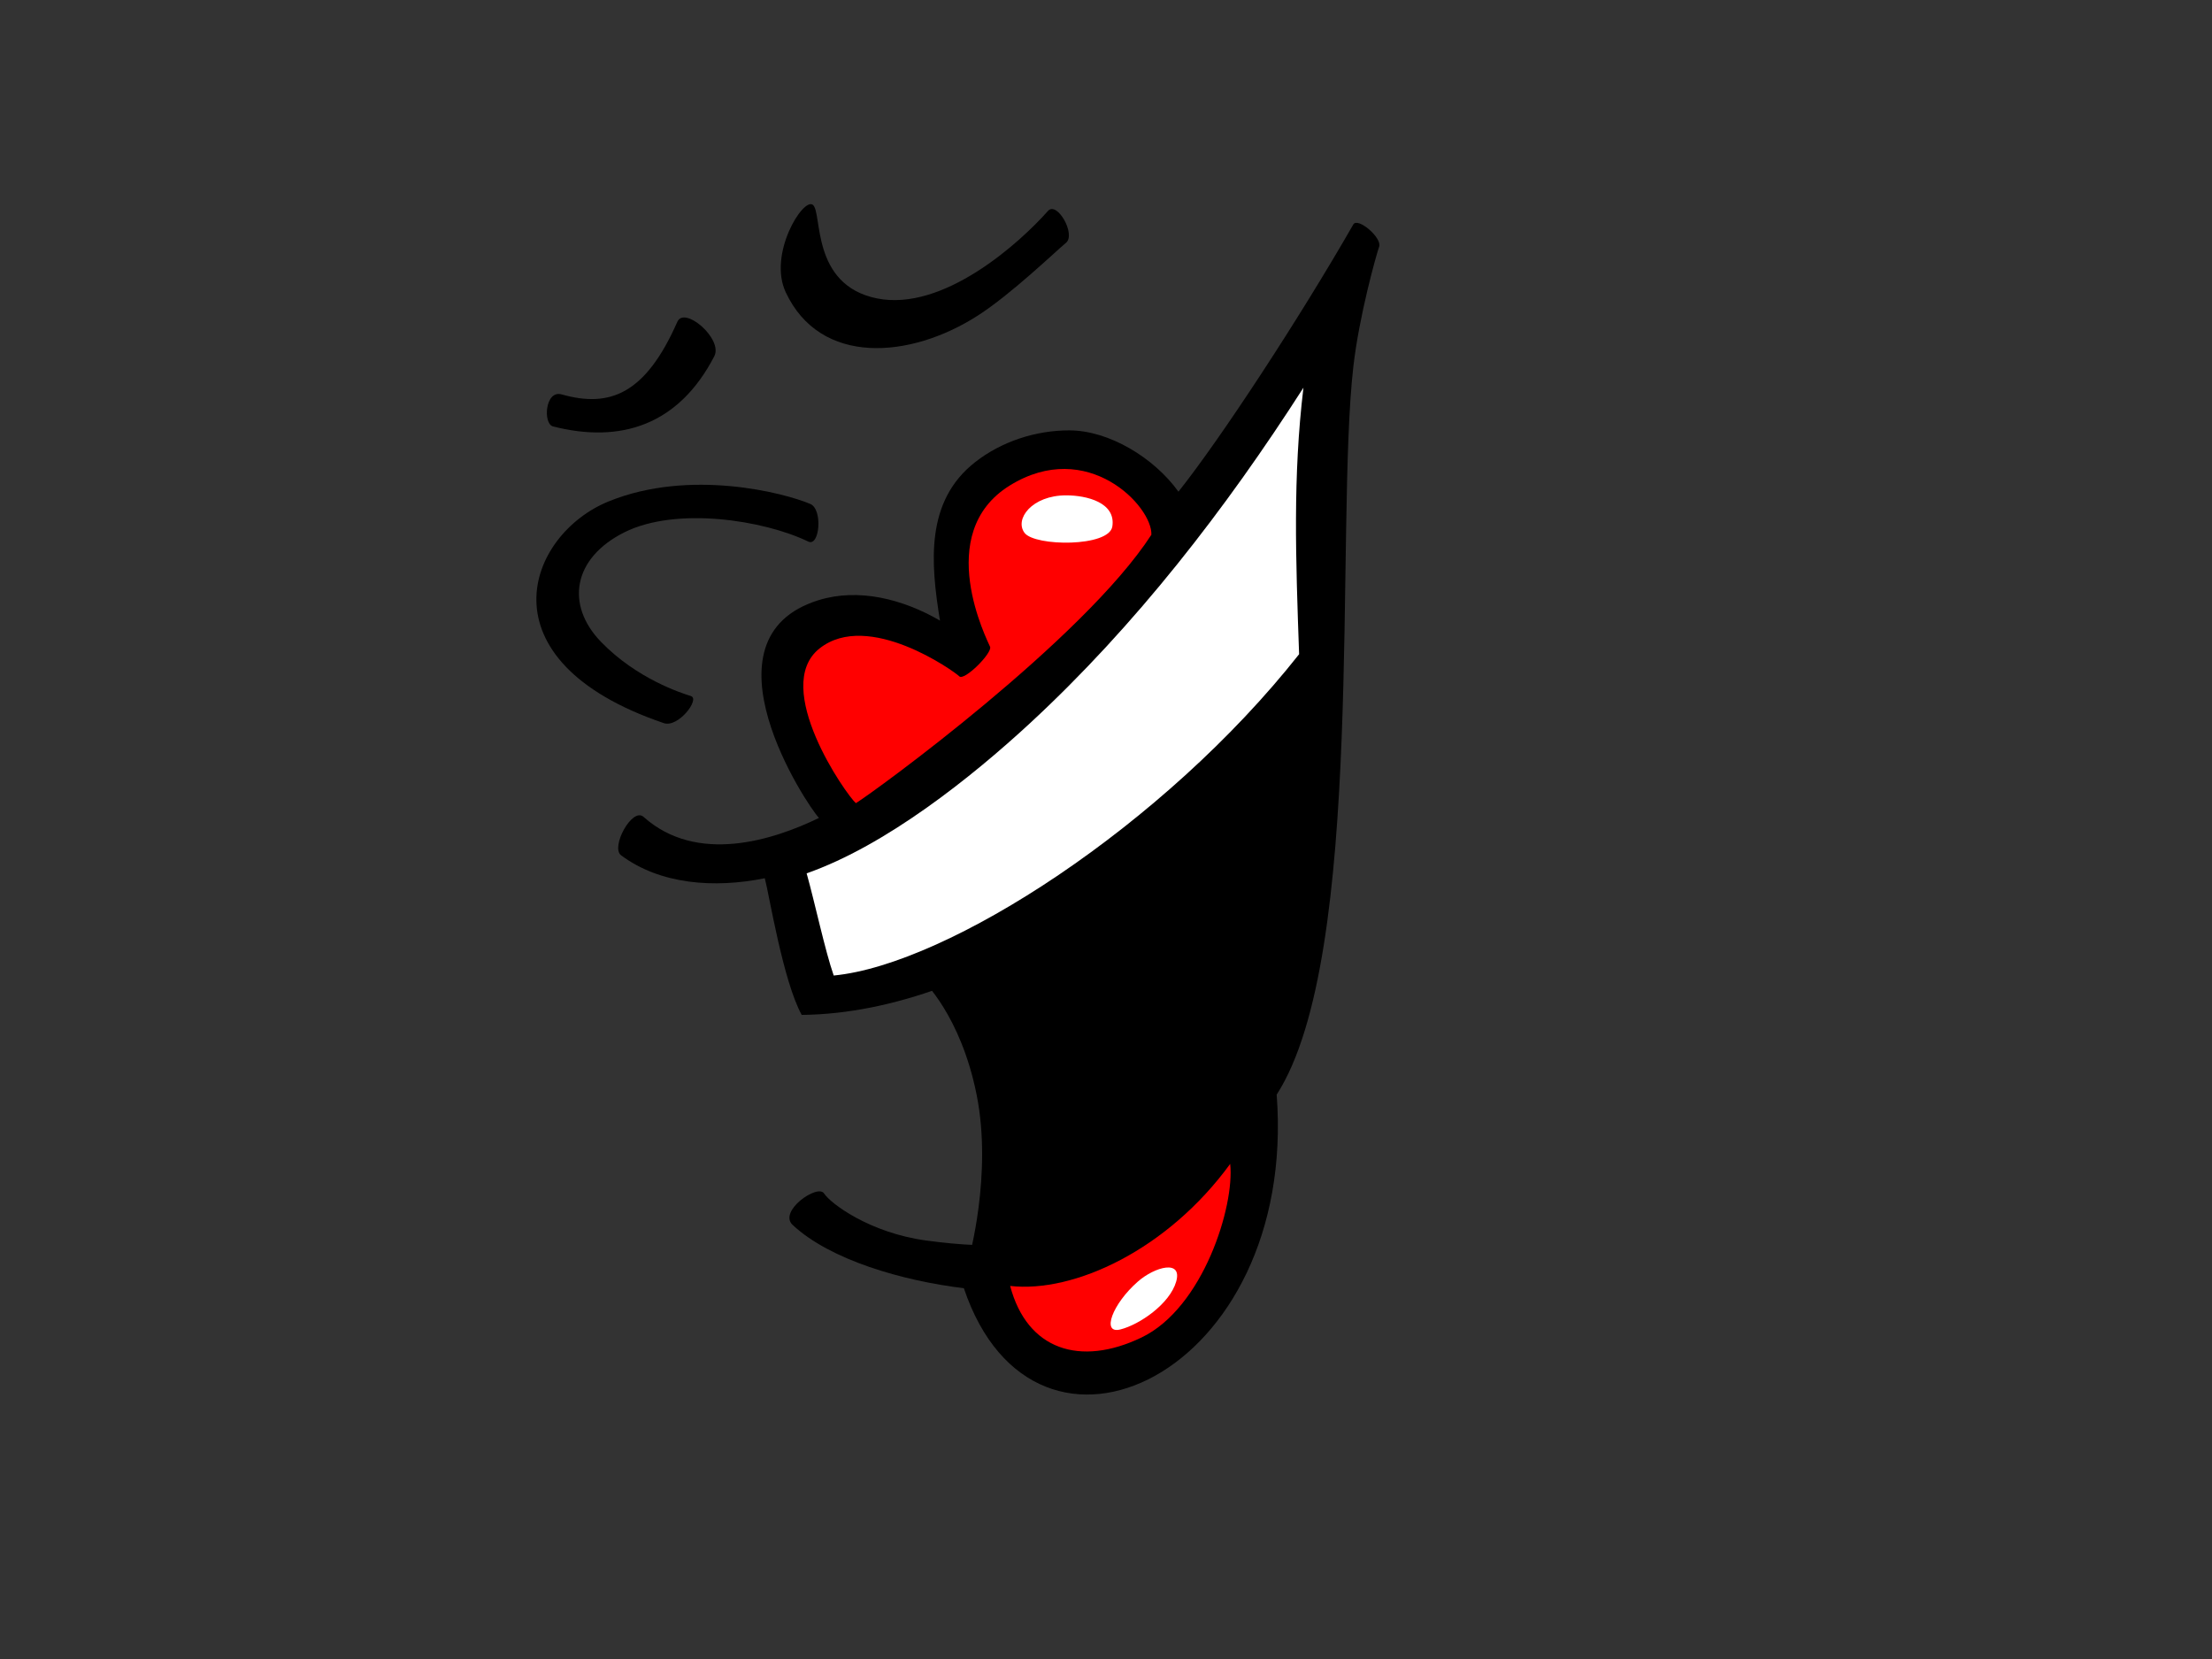 <?xml version="1.0" encoding="utf-8"?>
<!-- Generator: Adobe Illustrator 17.0.0, SVG Export Plug-In . SVG Version: 6.00 Build 0)  -->
<!DOCTYPE svg PUBLIC "-//W3C//DTD SVG 1.1//EN" "http://www.w3.org/Graphics/SVG/1.1/DTD/svg11.dtd">
<svg version="1.1" id="Layer_1" xmlns="http://www.w3.org/2000/svg" xmlns:xlink="http://www.w3.org/1999/xlink" x="0px" y="0px"
	 width="800px" height="600px" viewBox="0 0 800 600" enable-background="new 0 0 800 600" xml:space="preserve">
<rect x="0" y="0" width="800" height="600" fill="#333333" stroke="none"/>
<g>
	<path d="M220.041,181.375c-29.384,12.023-46.751,57.444,20.035,80.155c5.211,1.774,13.226-8.737,9.798-9.798
		c-3.428-1.055-19.624-6.263-32.519-19.603c-12.894-13.346-10.228-30.264,8.474-39.618c18.705-9.354,50.317-4.449,66.505,3.358
		c4.111,1.982,5.306-11.644,0.735-13.603C283.718,178.266,249.432,169.357,220.041,181.375z"/>
	<path d="M244.975,116.371c-11.569,26.271-24.485,31.171-41.848,26.271c-6.022-1.698-6.8,10.644-3.124,11.579
		c24.488,6.235,45.419-0.441,58.333-25.381C261.573,122.59,247.544,110.536,244.975,116.371z"/>
	<path d="M379.007,76.296c-10.243,11.578-37.852,36.507-61.895,31.615c-24.043-4.895-19.592-31.173-23.152-33.842
		c-3.562-2.671-16.234,17.824-9.798,31.613c12.465,26.723,44.986,24.168,69.462,8.462c12.102-7.762,28.136-23.22,31.884-26.303
		C389.248,84.756,382.271,72.597,379.007,76.296z"/>
	<path d="M489.432,81.193c-19.143,33.396-47.638,77.031-63.229,96.628c-8.837-12.286-25.137-22.171-39.524-22.171
		c-12.113,0-24.427,4.008-33.944,11.443c-18.118,14.125-16.192,36.401-12.779,57.356c-13.378-7.772-29.426-11.874-43.905-7.388
		c-44.393,13.746-4.084,74.377,0.138,78.753c-16.478,8.012-44.093,16.922-63.443-0.379c-4.071-3.638-12.027,10.978-8.119,13.899
		c14.118,10.526,33.58,12.004,51.966,8.294c1.525,5.501,6.578,37.177,13.355,49.429c66.854-0.674,139.375-56.552,180.781-109.095
		c0.339,20.475,0.33,39.533-2.222,59.231c-3.149,22.371-9.049,43.038-17.699,63.947c-4.953,11.504-25.052,46.925-48.206,58.503
		c-23.149,11.577-42.839,12.355-67.569,9.016c-20.596-2.781-34.711-13.472-37-17.028c-2.297-3.566-16.653,6.434-11.377,11.368
		c13.532,12.678,39.801,20.241,61.932,22.898c25.793,76.666,120.809,31.187,113.139-70.012
		c32.361-50.171,21.027-205.154,27.737-263.369c2.109-18.333,8.205-40.088,9.321-43.305
		C499.902,85.995,491.03,78.415,489.432,81.193z"/>
	<path fill="#FF0000" d="M412.847,483.723c-22.266,10.687-41.408,4.454-47.51-18.641c23.02,2.614,56.856-12.971,79.572-44.14
		C446.575,436.182,435.113,473.036,412.847,483.723z"/>
	<path fill="#FF0000" d="M296.392,234.522c17.604-13.962,48.767,8.299,50.551,10.082c1.782,1.784,12.026-8.46,11.135-10.682
		c-0.82-2.05-20.932-40.968,7.122-58.334c28.057-17.369,51.655,7.571,51.21,17.811c-24.486,37.849-100.158,92.947-106.869,97.075
		C306.039,287.458,278.793,248.487,296.392,234.522z"/>
	<path fill="#FFFFFF" d="M301.526,352.813c-3.116-8.905-6.737-26.016-9.794-36.96c28.651-10.029,59.603-34.718,80.816-54.327
		c38.146-35.289,70.73-77.404,98.858-121.308c-3.855,32.183-2.794,61.673-1.566,96.386
		C420.973,298.516,342.938,348.805,301.526,352.813z"/>
	<path fill="#FFFFFF" d="M385.587,179.147c7.436,0,18.036,2.601,16.705,11.263c-1.162,7.498-28.043,7.258-31.755,2.305
		C366.822,187.759,373.207,179.147,385.587,179.147z"/>
	<path fill="#FFFFFF" d="M411.526,463.498c6.146-5.371,16.172-8.083,13.857,0c-2.312,8.076-13.274,15.592-20.203,17.318
		C398.246,482.552,402.287,471.574,411.526,463.498z"/>
	<path d="M333.58,354.374c0,0,13.858,12.699,19.633,41.572c5.776,28.866-2.884,59.466-2.884,59.466s49.077,12.703,88.91-42.148
		c39.833-54.851,37.53-169.162,37.53-169.162s-39.842,46.755-71.021,71.006C374.578,339.362,333.58,354.374,333.58,354.374z"/>
</g>
</svg>
